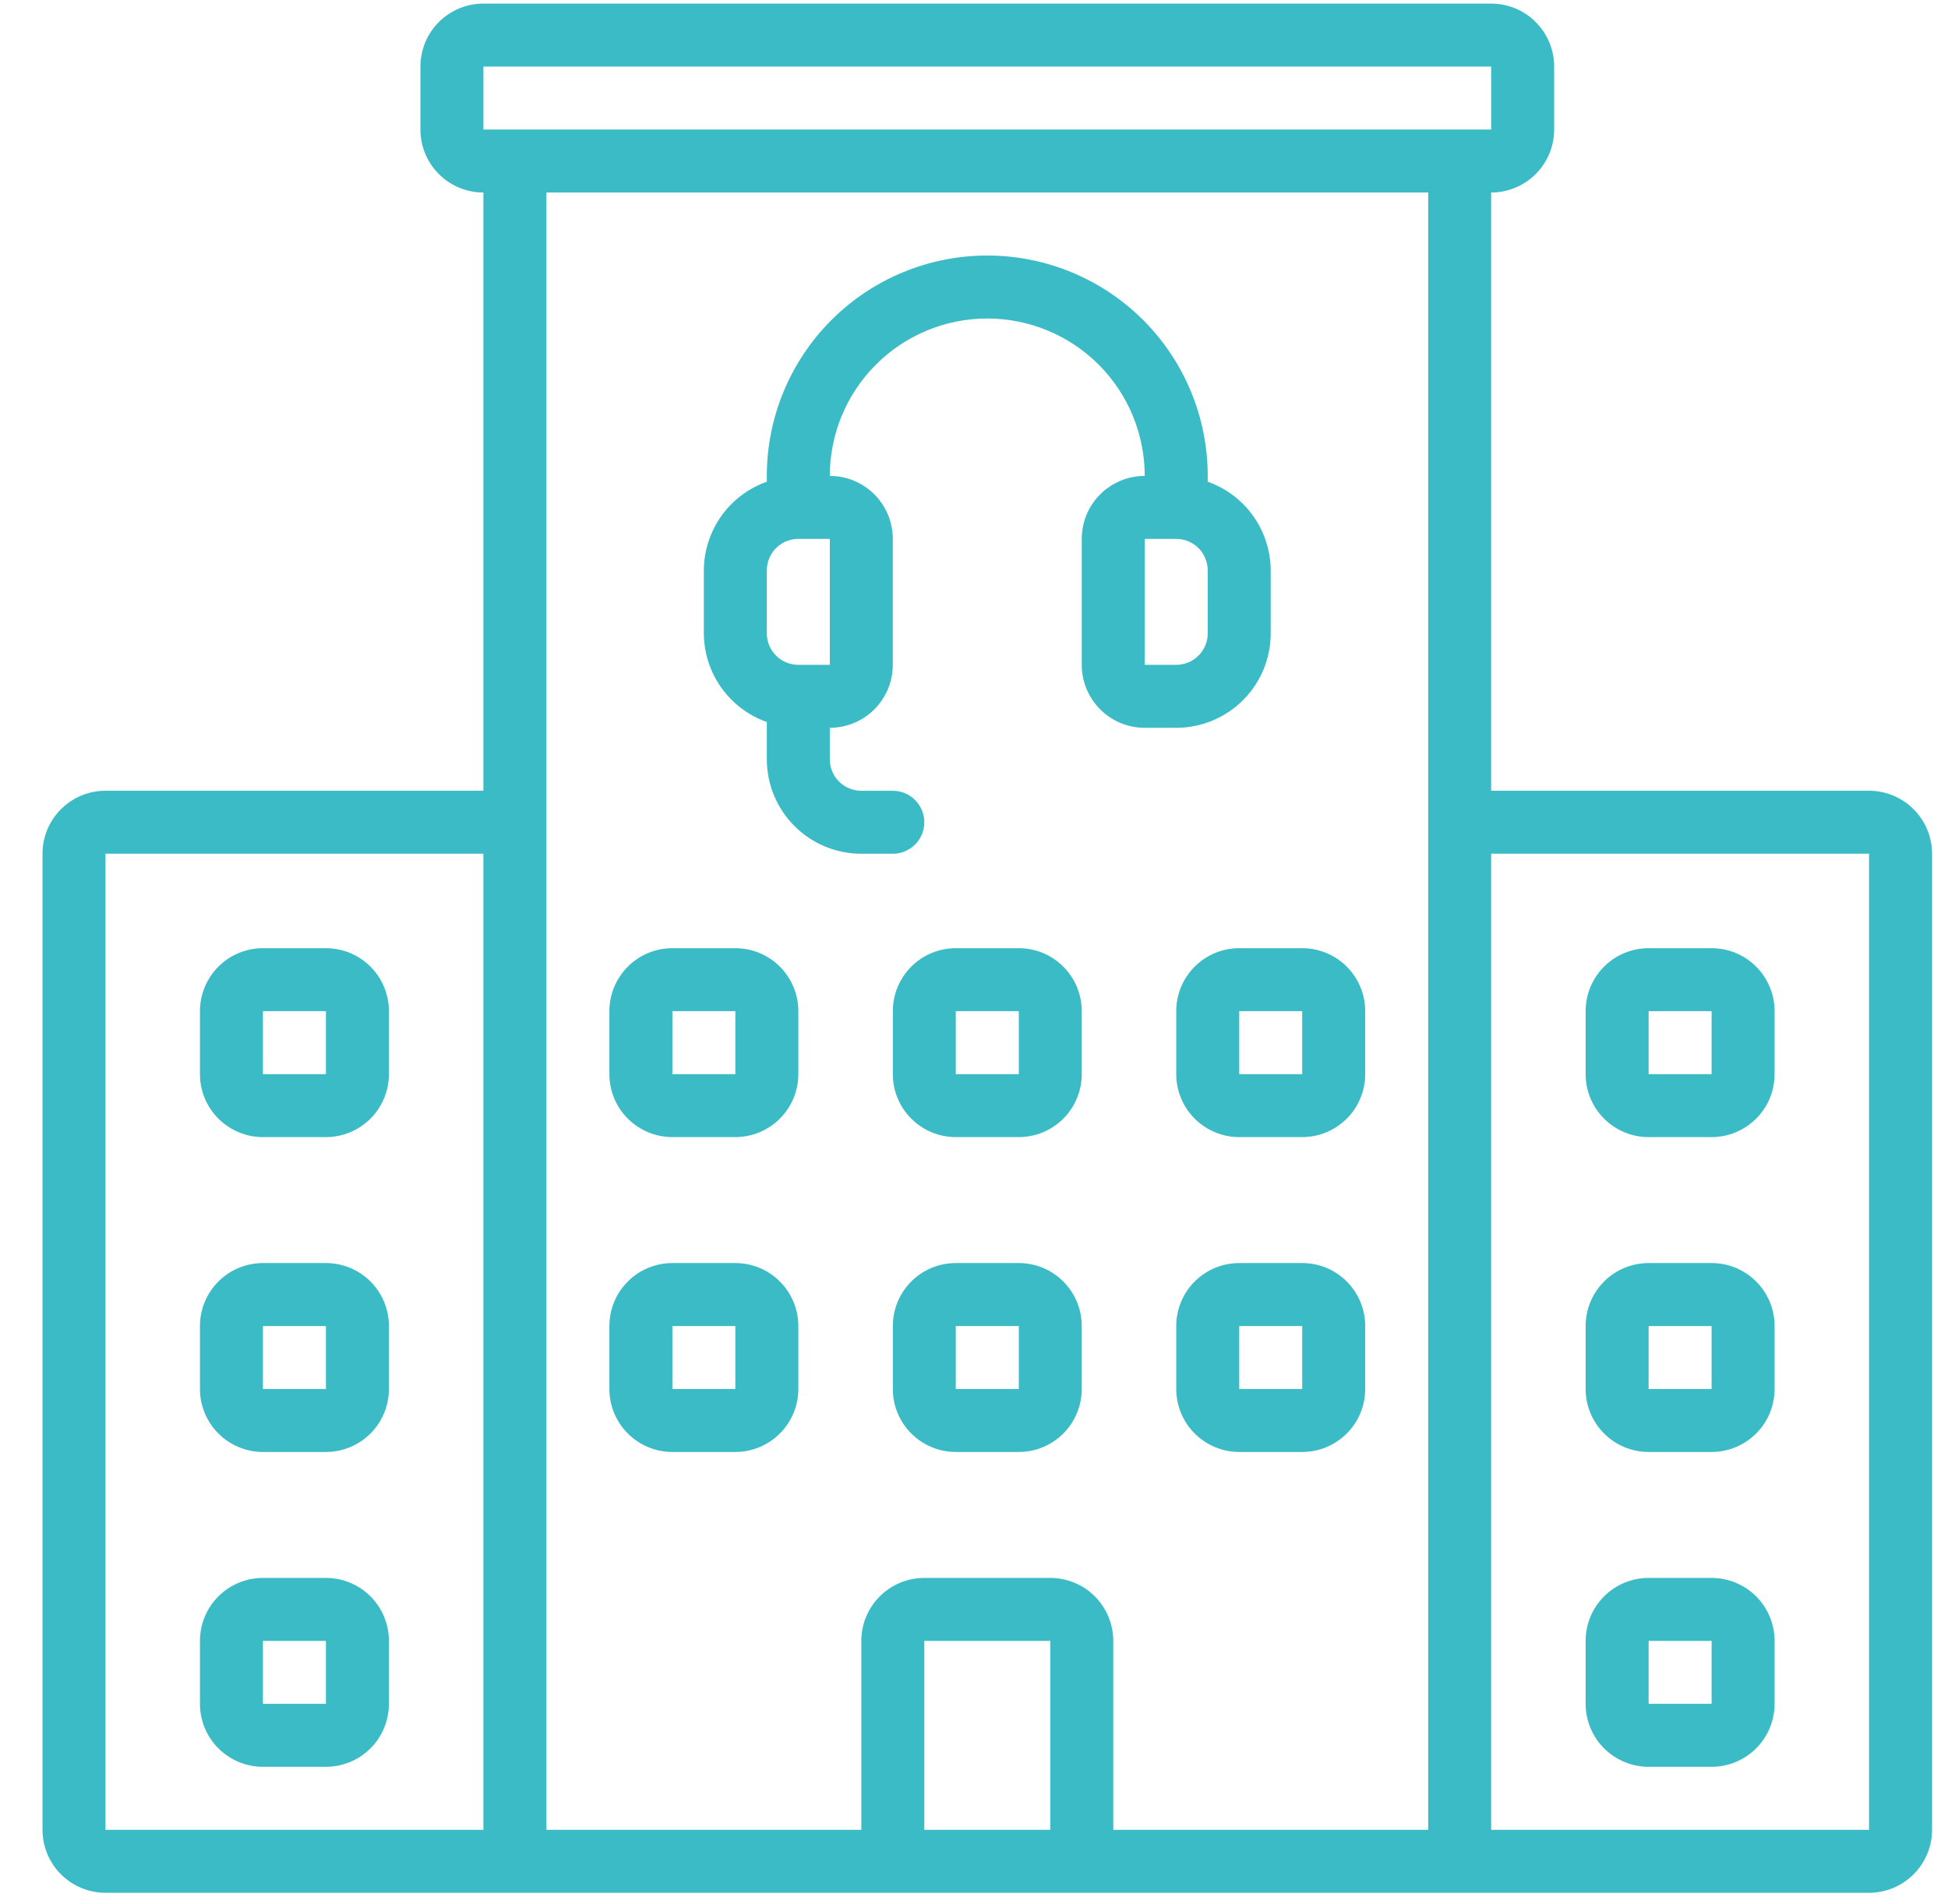 <svg width="45" height="44" viewBox="0 0 45 44" fill="none" xmlns="http://www.w3.org/2000/svg">
<g clip-path="url(#clip0_247_867)">
<path d="M17.714 16.682V17.544C17.714 18.122 17.944 18.678 18.354 19.087C18.763 19.496 19.318 19.726 19.897 19.726H20.624C20.817 19.726 21.002 19.649 21.139 19.513C21.275 19.377 21.352 19.192 21.352 18.999C21.352 18.806 21.275 18.621 21.139 18.484C21.002 18.348 20.817 18.271 20.624 18.271H19.897C19.704 18.271 19.519 18.195 19.382 18.058C19.246 17.922 19.169 17.737 19.169 17.544V16.816C19.555 16.816 19.925 16.663 20.198 16.39C20.471 16.117 20.624 15.747 20.624 15.361V12.451C20.624 12.065 20.471 11.695 20.198 11.422C19.925 11.149 19.555 10.996 19.169 10.996C19.169 10.031 19.552 9.106 20.235 8.424C20.917 7.742 21.842 7.359 22.807 7.359C23.771 7.359 24.697 7.742 25.379 8.424C26.061 9.106 26.444 10.031 26.444 10.996C26.058 10.996 25.688 11.149 25.415 11.422C25.142 11.695 24.989 12.065 24.989 12.451V15.361C24.989 15.747 25.142 16.117 25.415 16.39C25.688 16.663 26.058 16.816 26.444 16.816H27.172C27.75 16.816 28.306 16.586 28.715 16.177C29.124 15.768 29.354 15.213 29.354 14.634V13.179C29.352 12.729 29.212 12.291 28.951 11.924C28.691 11.557 28.323 11.28 27.899 11.13V10.996C27.899 9.646 27.363 8.35 26.408 7.395C25.453 6.44 24.157 5.904 22.807 5.904C21.456 5.904 20.161 6.44 19.206 7.395C18.251 8.35 17.714 9.646 17.714 10.996V11.13C17.29 11.28 16.923 11.557 16.662 11.924C16.402 12.291 16.261 12.729 16.259 13.179V14.634C16.261 15.084 16.402 15.522 16.662 15.888C16.923 16.255 17.29 16.532 17.714 16.682ZM27.899 14.634C27.899 14.827 27.823 15.012 27.686 15.148C27.55 15.285 27.365 15.361 27.172 15.361H26.444V12.451H27.172C27.365 12.451 27.55 12.528 27.686 12.664C27.823 12.801 27.899 12.986 27.899 13.179V14.634ZM17.714 13.179C17.714 12.986 17.791 12.801 17.927 12.664C18.064 12.528 18.249 12.451 18.442 12.451H19.169V15.361H18.442C18.249 15.361 18.064 15.285 17.927 15.148C17.791 15.012 17.714 14.827 17.714 14.634V13.179Z" fill="#3ABBC6"/>
<path d="M16.987 29.183H15.532C15.146 29.183 14.776 29.336 14.503 29.609C14.23 29.882 14.077 30.252 14.077 30.638V32.093C14.077 32.478 14.23 32.849 14.503 33.121C14.776 33.394 15.146 33.548 15.532 33.548H16.987C17.372 33.548 17.743 33.394 18.015 33.121C18.288 32.849 18.442 32.478 18.442 32.093V30.638C18.442 30.252 18.288 29.882 18.015 29.609C17.743 29.336 17.372 29.183 16.987 29.183ZM15.532 32.093V30.638H16.987V32.093H15.532Z" fill="#3ABBC6"/>
<path d="M23.535 29.183H22.079C21.694 29.183 21.323 29.336 21.051 29.609C20.778 29.882 20.625 30.252 20.625 30.638V32.093C20.625 32.478 20.778 32.849 21.051 33.121C21.323 33.394 21.694 33.548 22.079 33.548H23.535C23.92 33.548 24.29 33.394 24.563 33.121C24.836 32.849 24.989 32.478 24.989 32.093V30.638C24.989 30.252 24.836 29.882 24.563 29.609C24.29 29.336 23.92 29.183 23.535 29.183ZM22.079 32.093V30.638H23.535V32.093H22.079Z" fill="#3ABBC6"/>
<path d="M30.082 29.183H28.627C28.241 29.183 27.871 29.336 27.598 29.609C27.325 29.882 27.172 30.252 27.172 30.638V32.093C27.172 32.478 27.325 32.849 27.598 33.121C27.871 33.394 28.241 33.548 28.627 33.548H30.082C30.468 33.548 30.838 33.394 31.111 33.121C31.384 32.849 31.537 32.478 31.537 32.093V30.638C31.537 30.252 31.384 29.882 31.111 29.609C30.838 29.336 30.468 29.183 30.082 29.183ZM28.627 32.093V30.638H30.082V32.093H28.627Z" fill="#3ABBC6"/>
<path d="M16.987 21.908H15.532C15.146 21.908 14.776 22.061 14.503 22.334C14.23 22.607 14.077 22.977 14.077 23.363V24.818C14.077 25.204 14.23 25.574 14.503 25.846C14.776 26.119 15.146 26.273 15.532 26.273H16.987C17.372 26.273 17.743 26.119 18.015 25.846C18.288 25.574 18.442 25.204 18.442 24.818V23.363C18.442 22.977 18.288 22.607 18.015 22.334C17.743 22.061 17.372 21.908 16.987 21.908ZM15.532 24.818V23.363H16.987V24.818H15.532Z" fill="#3ABBC6"/>
<path d="M7.529 29.183H6.074C5.688 29.183 5.318 29.336 5.045 29.609C4.772 29.882 4.619 30.252 4.619 30.638V32.093C4.619 32.478 4.772 32.849 5.045 33.121C5.318 33.394 5.688 33.548 6.074 33.548H7.529C7.915 33.548 8.285 33.394 8.558 33.121C8.831 32.849 8.984 32.478 8.984 32.093V30.638C8.984 30.252 8.831 29.882 8.558 29.609C8.285 29.336 7.915 29.183 7.529 29.183ZM6.074 32.093V30.638H7.529V32.093H6.074Z" fill="#3ABBC6"/>
<path d="M7.529 36.458H6.074C5.688 36.458 5.318 36.611 5.045 36.884C4.772 37.157 4.619 37.527 4.619 37.913V39.367C4.619 39.753 4.772 40.123 5.045 40.396C5.318 40.669 5.688 40.822 6.074 40.822H7.529C7.915 40.822 8.285 40.669 8.558 40.396C8.831 40.123 8.984 39.753 8.984 39.367V37.913C8.984 37.527 8.831 37.157 8.558 36.884C8.285 36.611 7.915 36.458 7.529 36.458ZM6.074 39.367V37.913H7.529V39.367H6.074Z" fill="#3ABBC6"/>
<path d="M7.529 21.908H6.074C5.688 21.908 5.318 22.061 5.045 22.334C4.772 22.607 4.619 22.977 4.619 23.363V24.818C4.619 25.204 4.772 25.574 5.045 25.846C5.318 26.119 5.688 26.273 6.074 26.273H7.529C7.915 26.273 8.285 26.119 8.558 25.846C8.831 25.574 8.984 25.204 8.984 24.818V23.363C8.984 22.977 8.831 22.607 8.558 22.334C8.285 22.061 7.915 21.908 7.529 21.908ZM6.074 24.818V23.363H7.529V24.818H6.074Z" fill="#3ABBC6"/>
<path d="M43.176 18.27H34.447V4.448C34.833 4.448 35.203 4.295 35.475 4.022C35.748 3.749 35.902 3.379 35.902 2.993V1.538C35.902 1.152 35.748 0.782 35.475 0.509C35.203 0.236 34.833 0.083 34.447 0.083L11.167 0.083C10.781 0.083 10.411 0.236 10.138 0.509C9.865 0.782 9.712 1.152 9.712 1.538V2.993C9.712 3.379 9.865 3.749 10.138 4.022C10.411 4.295 10.781 4.448 11.167 4.448V18.27H2.437C2.051 18.27 1.681 18.424 1.408 18.697C1.135 18.969 0.982 19.339 0.982 19.725L0.982 42.278C0.982 42.663 1.135 43.033 1.408 43.306C1.681 43.579 2.051 43.733 2.437 43.733H43.176C43.562 43.733 43.932 43.579 44.205 43.306C44.478 43.033 44.632 42.663 44.632 42.278V19.725C44.632 19.339 44.478 18.969 44.205 18.697C43.932 18.424 43.562 18.27 43.176 18.27ZM11.167 1.538H34.447V2.993H11.167V1.538ZM2.437 19.725H11.167V42.278H2.437V19.725ZM12.622 4.448H32.992V42.278H25.717V37.913C25.717 37.527 25.563 37.157 25.291 36.884C25.018 36.611 24.648 36.458 24.262 36.458H21.352C20.966 36.458 20.596 36.611 20.323 36.884C20.05 37.157 19.897 37.527 19.897 37.913V42.278H12.622V4.448ZM21.352 42.278V37.913H24.262V42.278H21.352ZM43.176 42.278H34.447V19.725H43.176V42.278Z" fill="#3ABBC6"/>
<path d="M38.084 33.548H39.539C39.925 33.548 40.295 33.394 40.568 33.121C40.841 32.849 40.994 32.478 40.994 32.093V30.638C40.994 30.252 40.841 29.882 40.568 29.609C40.295 29.336 39.925 29.183 39.539 29.183H38.084C37.698 29.183 37.328 29.336 37.055 29.609C36.782 29.882 36.629 30.252 36.629 30.638V32.093C36.629 32.478 36.782 32.849 37.055 33.121C37.328 33.394 37.698 33.548 38.084 33.548ZM38.084 30.638H39.539V32.093H38.084V30.638Z" fill="#3ABBC6"/>
<path d="M38.084 40.822H39.539C39.925 40.822 40.295 40.669 40.568 40.396C40.841 40.123 40.994 39.753 40.994 39.367V37.913C40.994 37.527 40.841 37.157 40.568 36.884C40.295 36.611 39.925 36.458 39.539 36.458H38.084C37.698 36.458 37.328 36.611 37.055 36.884C36.782 37.157 36.629 37.527 36.629 37.913V39.367C36.629 39.753 36.782 40.123 37.055 40.396C37.328 40.669 37.698 40.822 38.084 40.822ZM38.084 37.913H39.539V39.367H38.084V37.913Z" fill="#3ABBC6"/>
<path d="M38.084 26.273H39.539C39.925 26.273 40.295 26.119 40.568 25.846C40.841 25.574 40.994 25.204 40.994 24.818V23.363C40.994 22.977 40.841 22.607 40.568 22.334C40.295 22.061 39.925 21.908 39.539 21.908H38.084C37.698 21.908 37.328 22.061 37.055 22.334C36.782 22.607 36.629 22.977 36.629 23.363V24.818C36.629 25.204 36.782 25.574 37.055 25.846C37.328 26.119 37.698 26.273 38.084 26.273ZM38.084 23.363H39.539V24.818H38.084V23.363Z" fill="#3ABBC6"/>
<path d="M23.535 21.908H22.079C21.694 21.908 21.323 22.061 21.051 22.334C20.778 22.607 20.625 22.977 20.625 23.363V24.818C20.625 25.204 20.778 25.574 21.051 25.846C21.323 26.119 21.694 26.273 22.079 26.273H23.535C23.92 26.273 24.29 26.119 24.563 25.846C24.836 25.574 24.989 25.204 24.989 24.818V23.363C24.989 22.977 24.836 22.607 24.563 22.334C24.29 22.061 23.92 21.908 23.535 21.908ZM22.079 24.818V23.363H23.535V24.818H22.079Z" fill="#3ABBC6"/>
<path d="M27.172 23.363V24.818C27.172 25.204 27.325 25.574 27.598 25.846C27.871 26.119 28.241 26.273 28.627 26.273H30.082C30.468 26.273 30.838 26.119 31.111 25.846C31.384 25.574 31.537 25.204 31.537 24.818V23.363C31.537 22.977 31.384 22.607 31.111 22.334C30.838 22.061 30.468 21.908 30.082 21.908H28.627C28.241 21.908 27.871 22.061 27.598 22.334C27.325 22.607 27.172 22.977 27.172 23.363ZM30.082 24.818H28.627V23.363H30.082V24.818Z" fill="#3ABBC6"/>
</g>
<defs>
<clipPath id="clip0_247_867">
<rect width="43.65" height="43.65" fill="white" transform="translate(0.982 0.083)"/>
</clipPath>
</defs>
</svg>
